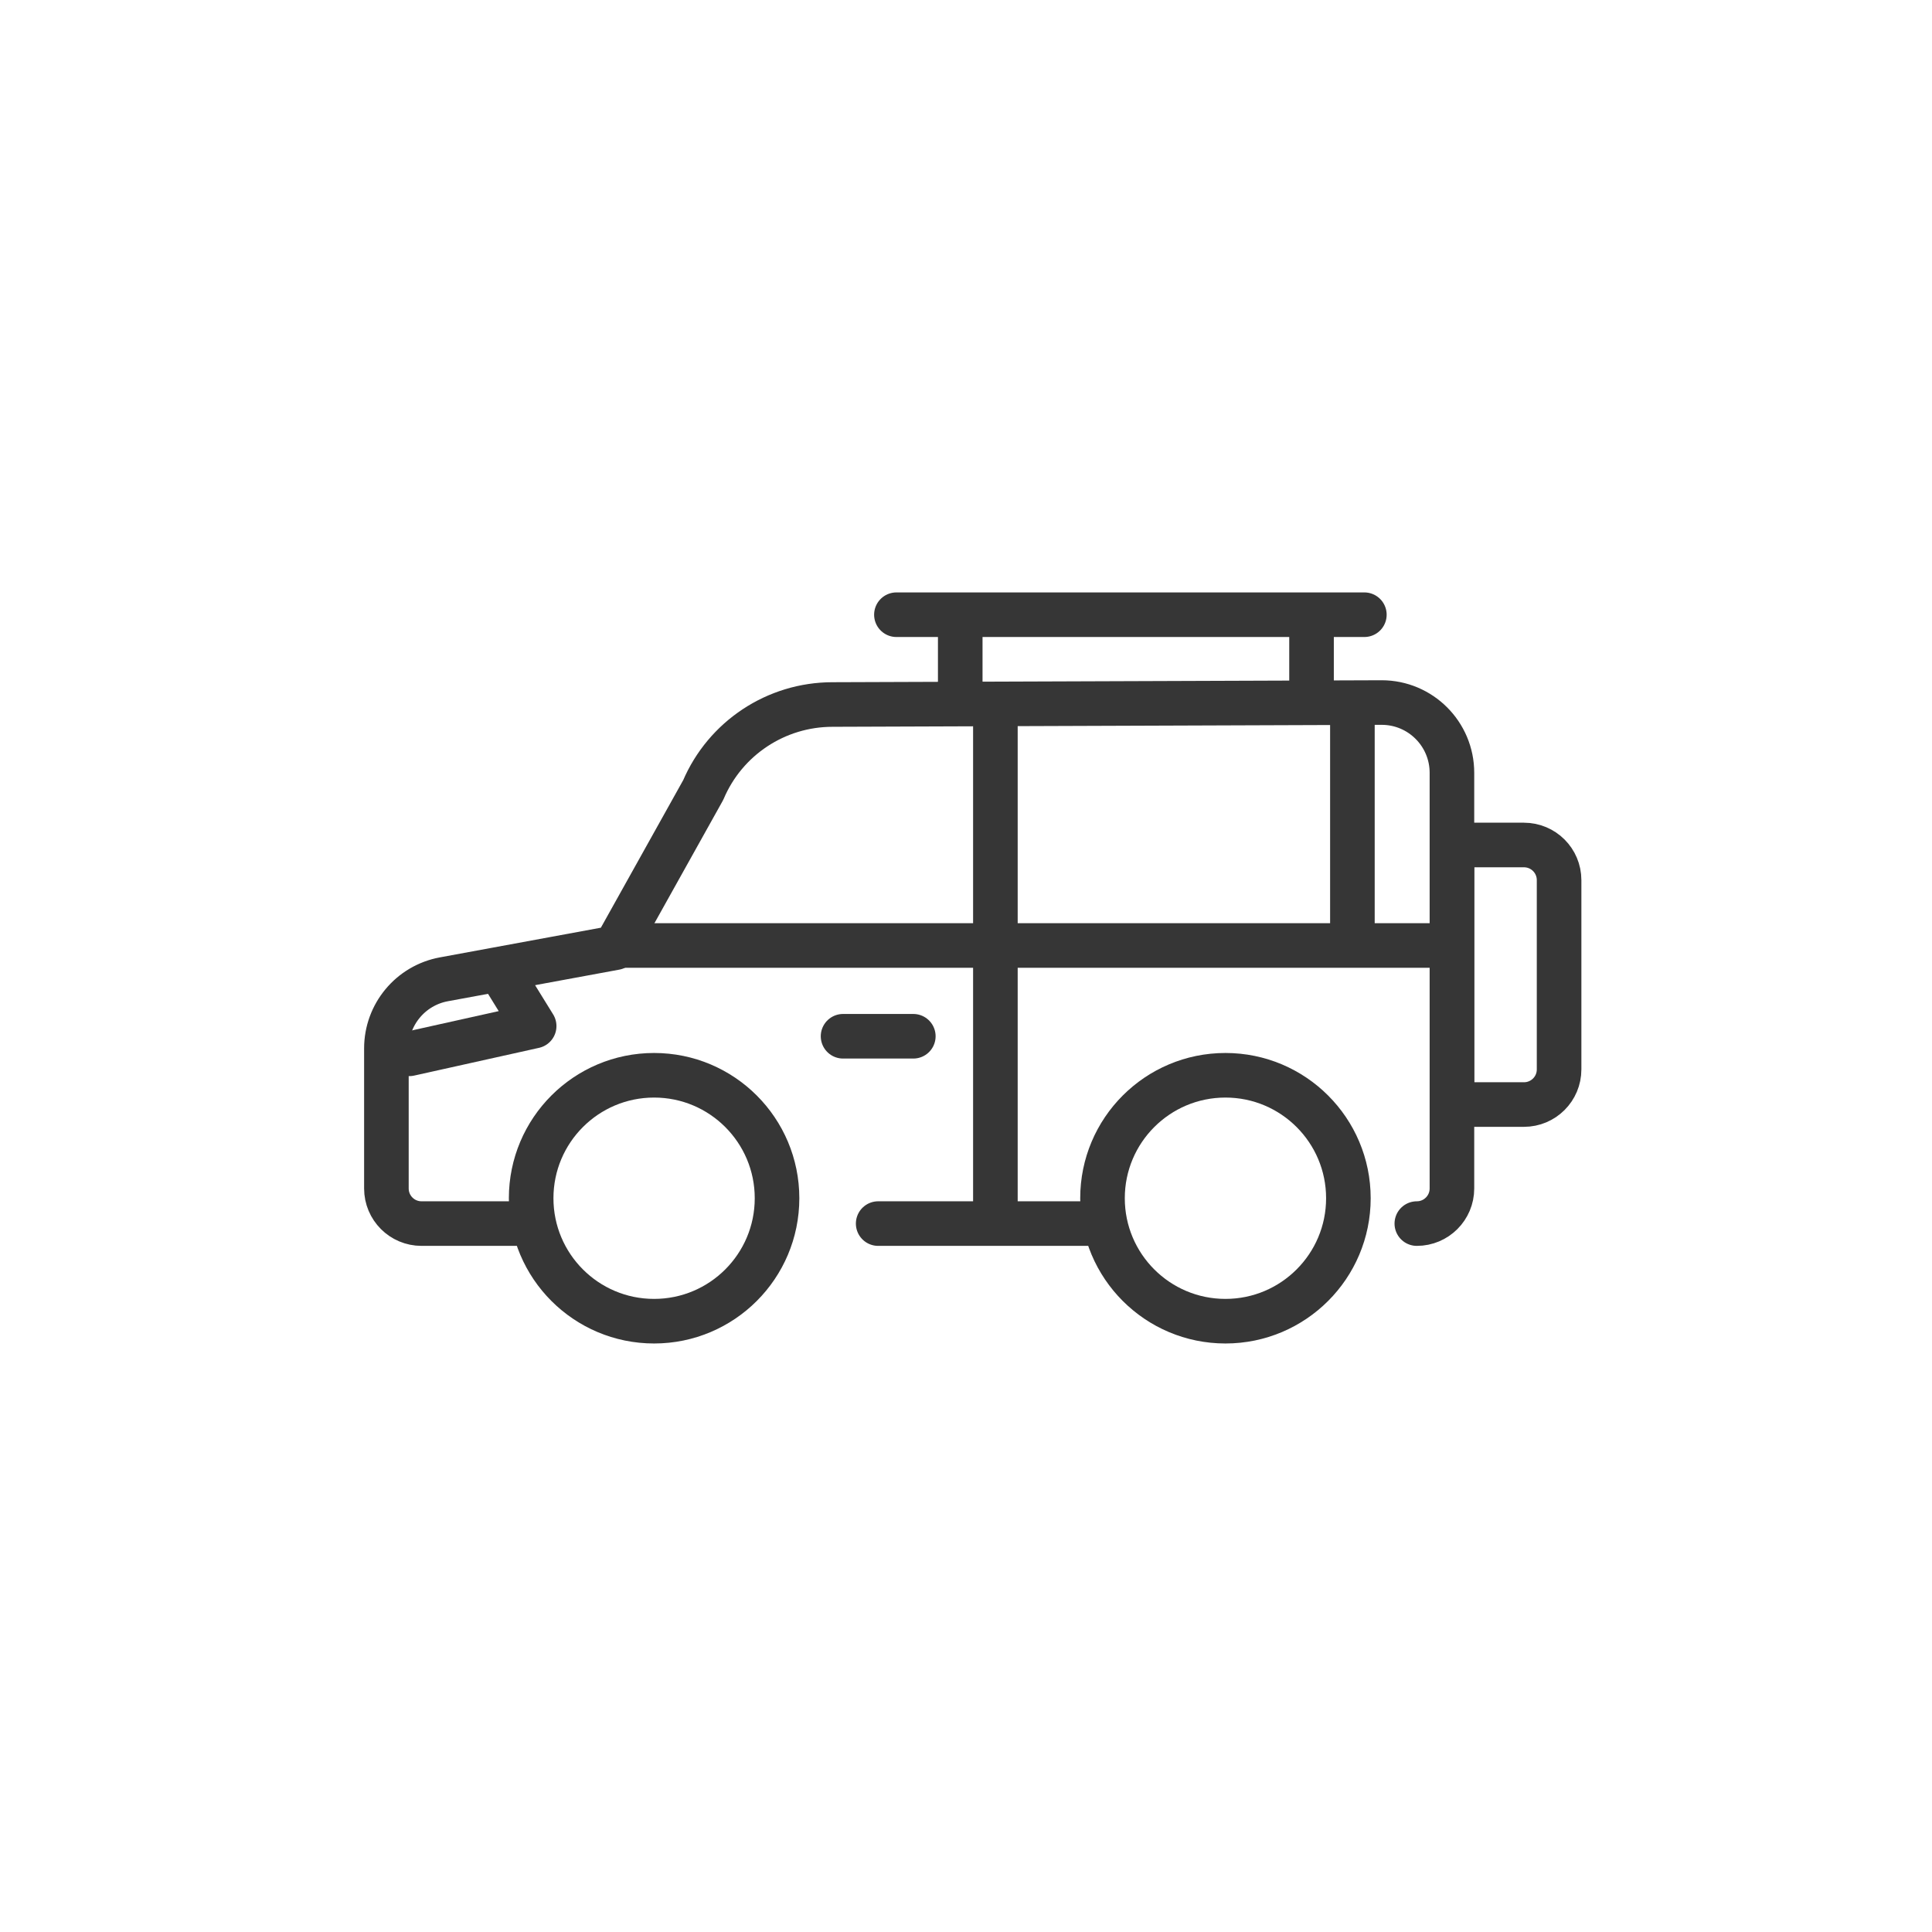 <svg xmlns="http://www.w3.org/2000/svg" width="52" height="52" viewBox="0 0 52 52" fill="none">
<g clip-path="url(#clip0_4335_295)">
<path d="M13.877 32.933H11.345C10.823 32.933 10.4 32.51 10.4 31.988V29.555V28.218C10.4 27.305 11.051 26.523 11.948 26.358L16.559 25.508L18.927 21.264C19.52 19.868 20.89 18.962 22.407 18.962L37.188 18.909C38.233 18.909 39.079 19.756 39.079 20.8V30.084V31.988C39.079 32.51 38.656 32.933 38.134 32.933M29.674 32.933H23.636H29.674Z" stroke="#363636" stroke-width="1.2" stroke-linecap="round" stroke-linejoin="round"/>
<path d="M17.179 25.448H38.26" stroke="#363636" stroke-width="1.2" stroke-linecap="square"/>
<path d="M26.791 18.962V31.935" stroke="#363636" stroke-width="1.2" stroke-linecap="square"/>
<path d="M25.845 16.808V18.4" stroke="#363636" stroke-width="1.2" stroke-linecap="square"/>
<path d="M35.3 16.808V18.4" stroke="#363636" stroke-width="1.2" stroke-linecap="square"/>
<path d="M24.127 16.545H36.722" stroke="#363636" stroke-width="1.2" stroke-linecap="round"/>
<path fill-rule="evenodd" clip-rule="evenodd" d="M39.08 22.743H41.017C41.54 22.743 41.963 23.166 41.963 23.689V28.784C41.963 29.306 41.54 29.729 41.017 29.729H39.08V22.743Z" stroke="#363636" stroke-width="1.2" stroke-linejoin="round"/>
<path d="M17.605 35.56C19.433 35.56 20.914 34.078 20.914 32.251C20.914 30.423 19.433 28.941 17.605 28.941C15.777 28.941 14.296 30.423 14.296 32.251C14.296 34.078 15.777 35.56 17.605 35.56Z" stroke="#363636" stroke-width="1.2" stroke-linejoin="round"/>
<path d="M32.983 35.56C34.81 35.56 36.292 34.078 36.292 32.251C36.292 30.423 34.81 28.941 32.983 28.941C31.155 28.941 29.674 30.423 29.674 32.251C29.674 34.078 31.155 35.56 32.983 35.56Z" stroke="#363636" stroke-width="1.2" stroke-linejoin="round"/>
<path d="M22.691 27.891H24.582" stroke="#363636" stroke-width="1.2" stroke-linecap="round" stroke-linejoin="round"/>
<path d="M36.4 25.055V19.382" stroke="#363636" stroke-width="1.2" stroke-linecap="square"/>
<path d="M11.017 28.364L14.377 27.617L13.54 26.263" stroke="#363636" stroke-width="1.2" stroke-linecap="round" stroke-linejoin="round"/>
</g>
<defs>
<clipPath id="clip0_4335_295">
<rect width="52" height="52" fill="white"/>
</clipPath>
</defs>
</svg>